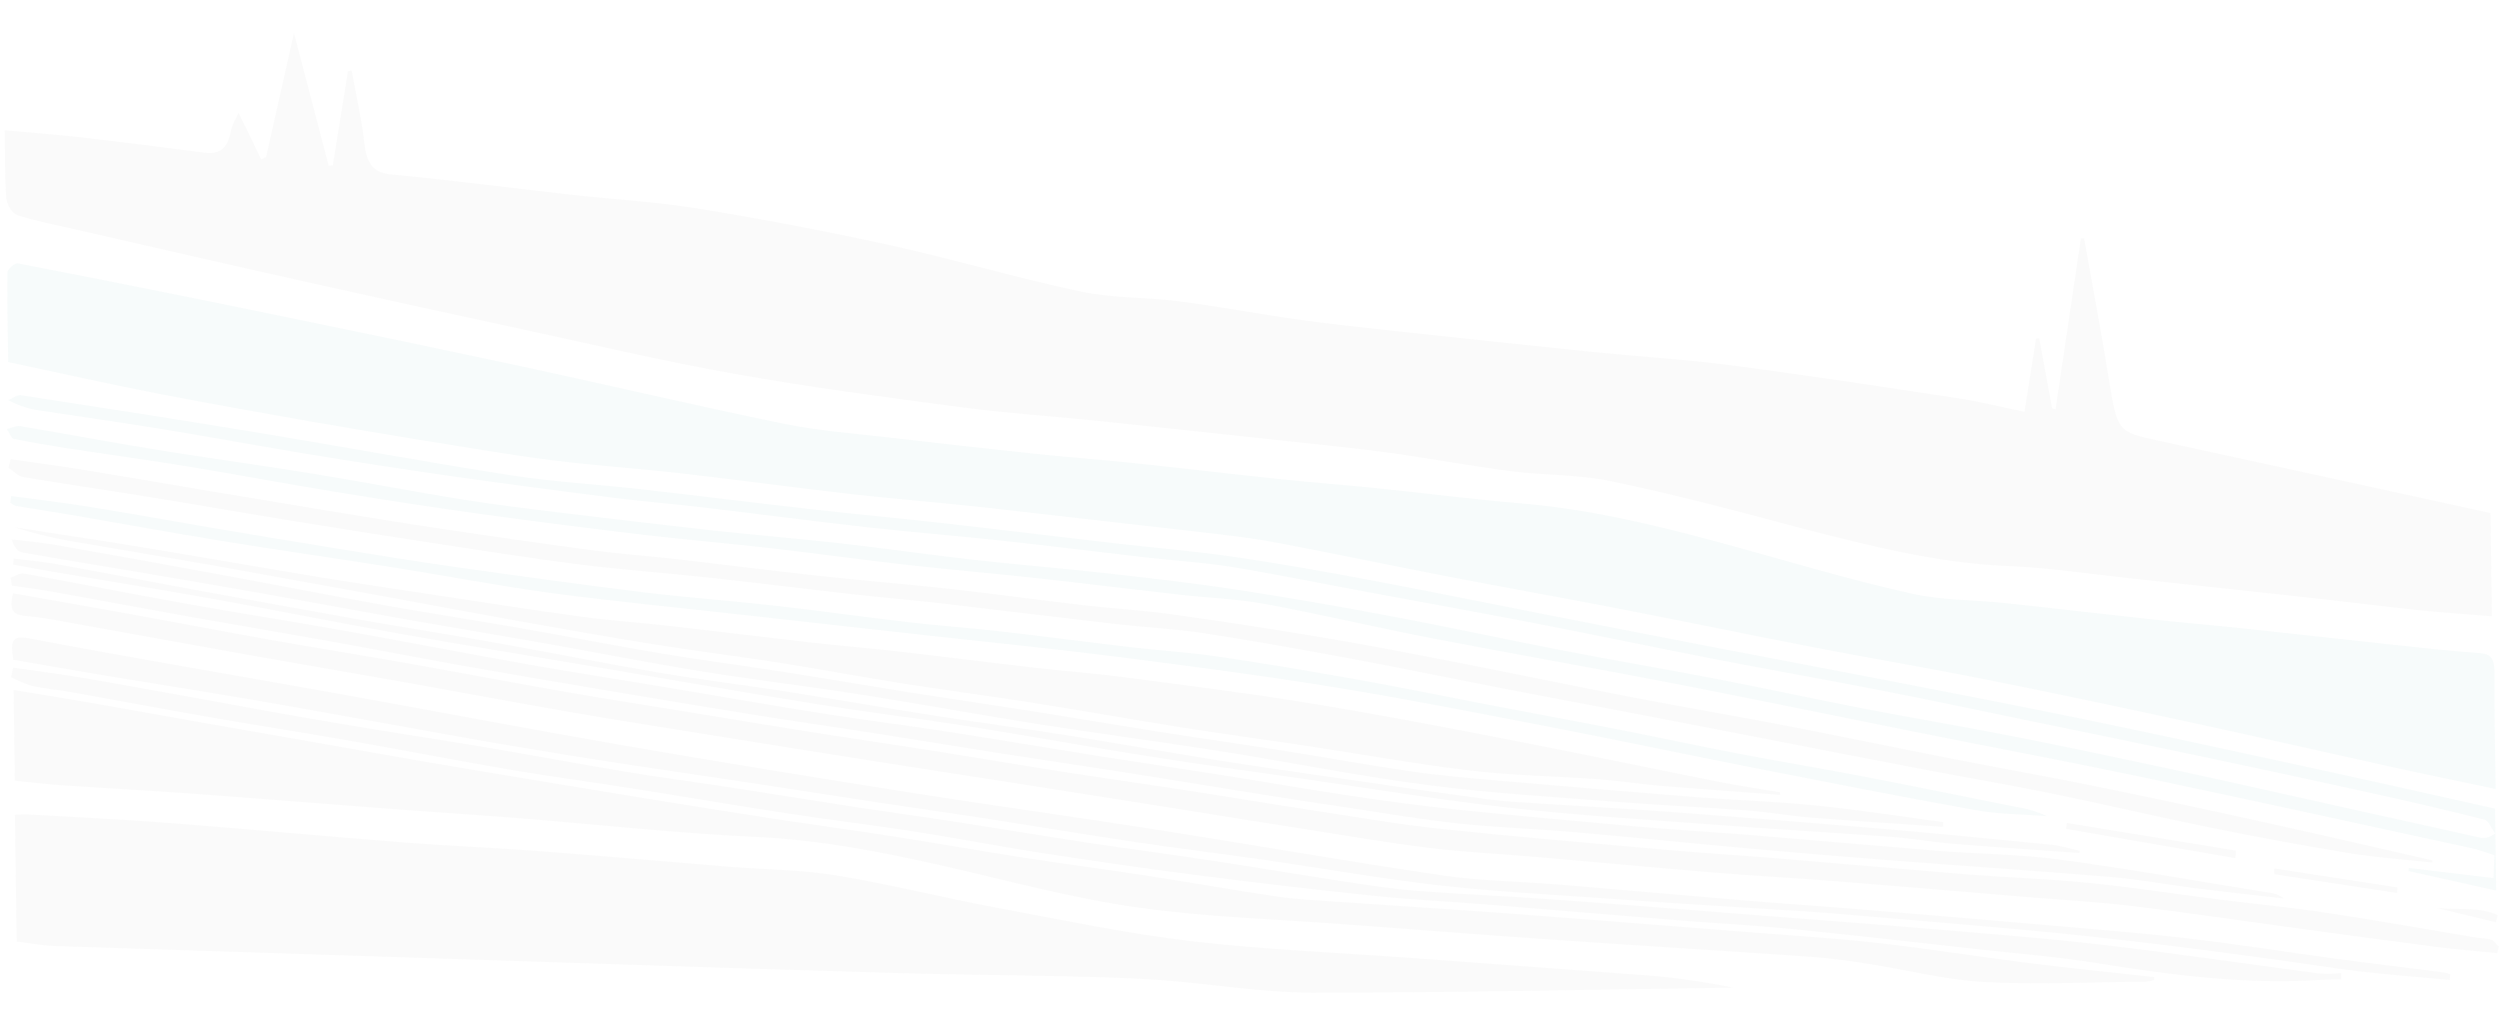 <svg width="680" height="276" viewBox="0 0 680 276" fill="none" xmlns="http://www.w3.org/2000/svg">
<path d="M1.298 35.442C8.237 36.071 14.609 36.554 20.956 37.23C32.481 38.564 43.999 39.993 55.508 41.517C59.282 42.021 61.865 40.876 62.871 35.398C63.151 33.857 64.055 32.527 64.876 30.643L71.081 43.399L72.389 42.671C74.791 31.981 77.184 21.305 79.959 8.982C83.361 21.971 86.375 33.44 89.391 45.025L90.521 45.01C91.901 36.474 93.276 27.934 94.644 19.39L95.658 19.182C96.843 25.793 98.366 32.335 99.119 39.029C99.829 45.375 102.216 47.061 106.573 47.467C122.781 49.005 138.96 51.124 155.163 52.946C166.688 54.237 178.269 54.843 189.755 56.716C207.216 59.554 224.642 62.876 242.034 66.68C259.376 70.489 276.576 75.617 293.935 79.297C302.719 81.155 311.725 80.8 320.602 81.946C331.47 83.35 342.309 85.412 353.149 86.932C362.16 88.193 371.204 89.143 380.238 90.132C397.842 92.038 415.446 93.901 433.049 95.722C445.675 96.998 458.341 97.731 470.954 99.382C491.463 102.05 511.95 105.197 532.428 108.305C538.448 109.218 544.42 110.726 550.663 112.011C551.735 105.202 552.773 98.639 553.811 92.075L554.677 92.064C555.839 98.403 557.005 104.739 558.173 111.07L559.118 111.303L566 64.848L566.876 64.836C569.094 77.336 571.454 89.796 573.485 102.35C575.939 117.534 575.834 117.432 587.253 119.901C617.231 126.368 647.202 132.964 677.408 139.558L677.802 167.636C671.108 167.08 664.473 166.653 657.853 165.968C648.97 165.041 640.102 163.895 631.218 162.917C614.079 161.03 596.937 159.173 579.792 157.347C568.41 156.131 557.038 154.373 545.648 153.933C527.011 153.151 508.791 148.501 490.533 143.839C473.179 139.178 455.684 134.518 438.127 130.88C429.184 129.012 420.026 129.329 410.998 128.172C399.971 126.758 388.981 124.685 377.971 123.167C368.8 121.909 359.597 121.013 350.412 120.013C333.109 118.137 315.82 116.291 298.543 114.474C286.218 113.194 273.872 112.418 261.579 110.788C240.919 108.058 220.249 105.34 199.661 101.665C179.893 98.147 160.213 93.466 140.502 89.224C122.531 85.35 104.559 81.412 86.587 77.409C64.606 72.539 42.642 67.449 20.678 62.436C15.303 61.217 9.902 60.153 4.615 58.507C3.909 58.14 3.277 57.544 2.774 56.77C2.271 55.995 1.912 55.066 1.728 54.063C1.271 48.321 1.396 42.48 1.298 35.442Z" fill="#49494A" fill-opacity="0.03"/>
<path d="M678.81 214.605C668.818 212.492 659.488 210.59 650.174 208.533C632.53 204.651 614.893 200.6 597.278 196.795C578.387 192.71 559.498 188.676 540.556 184.902C524.994 181.792 509.401 179.161 493.822 176.168C476.108 172.738 458.42 169.063 440.707 165.634C425.146 162.615 409.551 159.854 393.991 156.848C378.43 153.842 362.894 150.577 347.335 147.622C340.999 146.416 334.624 145.675 328.257 144.934C308.036 142.624 287.814 140.314 267.593 138.003C255.607 136.693 243.597 135.744 231.61 134.408C216.227 132.665 200.858 130.534 185.475 128.779C173.638 127.427 161.782 126.67 149.962 125.163C138.142 123.657 126.418 121.606 114.659 119.724C104.447 118.062 94.243 116.344 84.049 114.57C70.465 112.17 56.871 109.77 43.322 107.137C29.772 104.504 16.264 101.457 2.23 98.482C2.117 90.436 1.899 82.3 2.021 74.186C2.008 73.256 3.97 71.46 4.876 71.641C29.067 76.327 53.25 81.167 77.426 86.163C99.146 90.606 120.868 95.152 142.591 99.802C166.081 104.871 189.53 110.406 213.045 115.23C222.583 117.194 232.263 117.89 241.893 119.013C255.098 120.557 268.324 122.031 281.57 123.437C290.293 124.353 299.031 124.984 307.754 125.899C321.145 127.307 334.52 128.896 347.911 130.304C356.634 131.22 365.363 131.864 374.095 132.754C387.297 134.113 400.551 135.82 413.788 136.933C449.801 139.96 484.56 153.583 519.991 161.475C528.294 163.327 536.814 163.134 545.226 164.028C558.428 165.426 571.633 167.004 584.902 168.427C593.154 169.323 601.413 170.012 609.674 170.882C623.206 172.314 636.741 173.862 650.283 175.307C658.384 176.166 666.476 177.103 674.582 177.653C677.41 177.834 678.5 179.047 678.508 182.961C678.423 193.063 678.65 203.162 678.81 214.605Z" fill="#58AFAA" fill-opacity="0.05"/>
<path d="M4.54 256.102L4.056 221.592C5.393 221.574 6.578 221.494 7.756 221.542C20.422 222.275 33.095 222.866 45.755 223.832C67.305 225.504 88.84 227.513 110.39 229.198C122.267 230.123 134.157 230.556 146.035 231.468C163.37 232.771 180.699 234.332 198.026 235.739C207.868 236.523 217.765 236.532 227.543 238.13C242.068 240.518 256.499 244.198 270.981 246.883C288.721 250.209 306.448 253.922 324.265 256.032C344.364 258.344 364.564 259.157 384.717 260.628C404.399 262.085 424.084 263.541 443.773 264.998C453.019 265.542 462.243 266.758 471.404 268.642L466.791 268.704C430.074 269.2 393.362 270.058 356.637 269.998C343.067 269.975 329.493 267.601 315.92 266.596C307.153 265.952 298.374 265.761 289.605 265.556C274.712 265.202 259.814 265.119 244.931 264.7C215.313 263.843 185.698 262.912 156.085 261.909C138.386 261.338 120.682 260.759 102.971 260.172C73.703 259.198 44.417 258.25 15.113 257.328C11.703 257.22 8.294 256.555 4.54 256.102Z" fill="#49494A" fill-opacity="0.03"/>
<path d="M585.986 266.549C585.285 266.775 584.573 266.928 583.854 267.004C569.11 267.126 554.346 267.894 539.598 267.098C529.034 266.518 518.525 263.766 507.984 262.126C502.859 261.33 497.727 260.611 492.59 260.254C469.751 258.664 446.916 257.293 424.087 255.715C404.859 254.386 385.629 252.902 366.408 251.457C347.339 250.022 328.207 249.505 309.223 246.804C291.739 244.327 274.403 239.601 257.031 235.624C240.027 231.746 223.125 228.474 205.901 227.66C184.012 226.664 162.151 224.221 140.271 222.476C129.647 221.637 119.016 220.993 108.383 220.181C89.634 218.768 70.873 217.238 52.125 215.864C40.399 215.015 28.657 214.398 16.932 213.601C12.728 213.322 8.531 212.797 4.042 212.354L3.696 187.673C10.36 188.784 17.051 189.844 23.734 191.006C34.051 192.792 44.361 194.68 54.678 196.504L85.178 201.841C95.495 203.652 105.804 205.515 116.131 207.287C126.457 209.06 136.792 210.754 147.127 212.475C155.936 213.949 164.723 215.402 173.488 216.834C185.521 218.777 197.555 220.733 209.596 222.572C220.873 224.306 232.175 225.82 243.443 227.579C255.173 229.41 266.888 231.5 278.619 233.318C289.886 235.064 301.178 236.526 312.455 238.273C324.034 240.054 335.589 242.133 347.177 243.837C352.451 244.618 357.756 244.869 363.054 245.237C379.426 246.385 395.796 247.378 412.16 248.604C431.013 250.002 449.867 251.543 468.721 253.007C482.258 254.116 495.82 254.901 509.343 256.333C523.489 257.873 537.514 260.151 551.607 261.924C563.049 263.358 574.516 264.508 585.975 265.774L585.986 266.549Z" fill="#49494A" fill-opacity="0.03"/>
<path d="M678.648 219.948L678.96 242.24L655.128 236.93L655.182 236.089L678.216 238.84C678.323 236.397 678.401 234.6 678.487 232.623C676.283 231.929 674.361 231.167 672.396 230.742C642.068 224.162 611.738 217.493 581.384 211.108C561.135 206.86 540.847 203.078 520.572 199.011C498.778 194.655 477 190.117 455.189 185.891C433.378 181.664 411.488 177.864 389.658 173.638C374.456 170.704 359.32 167.098 344.111 164.293C336.398 162.873 328.579 162.63 320.817 161.753C307.783 160.288 294.747 158.656 281.713 157.23C270.066 155.953 258.413 154.961 246.775 153.658C234.514 152.273 222.249 150.566 210.044 149.155C198.726 147.861 187.347 146.878 176.01 145.584C160.982 143.815 145.964 141.899 130.957 139.836C117.663 138.001 104.376 135.945 91.106 133.773C77.685 131.591 64.306 129.046 50.895 126.85C39.928 125.06 28.946 123.568 17.971 121.882C13.196 121.145 8.42 120.318 3.651 119.362C3.151 119.266 2.767 118.082 1.853 116.7C3.458 116.303 4.448 115.734 5.373 115.89C18.776 118.15 32.164 120.695 45.575 122.814C58.985 124.932 72.467 126.778 85.897 128.974C99.158 131.133 112.377 133.719 125.646 135.839C134.914 137.329 144.214 138.443 153.505 139.571C166.711 141.175 179.897 142.72 193.063 144.204C204.87 145.478 216.692 146.468 228.5 147.769C240.591 149.143 252.659 150.892 264.741 152.253C276.549 153.592 288.37 154.518 300.178 155.844C311.986 157.17 324.067 158.518 335.976 160.334C350.329 162.517 364.659 165.023 378.963 167.724C394.493 170.64 409.965 174.023 425.488 177.017C439.169 179.661 452.865 181.969 466.565 184.613C479.935 187.184 493.272 190.105 506.642 192.688C520.314 195.333 534.018 197.615 547.71 200.311C562.138 203.152 576.55 206.2 590.954 209.299C606.576 212.667 622.181 216.202 637.786 219.673C650.034 222.393 662.279 225.108 674.521 227.819C675.965 228.106 677.432 227.703 678.676 226.678C677.717 225.399 676.905 223.227 675.799 222.958C665.404 220.321 655.012 217.903 644.622 215.628C628.848 212.146 613.069 208.747 597.284 205.429C582.258 202.26 567.224 199.195 552.199 196.104C538.846 193.352 525.51 190.496 512.149 187.899C496.777 184.89 481.371 182.192 466 179.208C450.184 176.141 434.393 172.789 418.568 169.734C403.196 166.751 387.809 163.987 372.42 161.121C359.816 158.785 347.228 156.203 334.6 154.139C327.05 152.949 319.378 152.497 311.767 151.631C298.742 150.14 285.724 148.495 272.691 147.082C260.733 145.784 248.76 144.821 236.802 143.523C221.288 141.782 205.788 139.743 190.282 137.912C182.679 137.02 175.063 136.425 167.469 135.468C153.062 133.665 138.668 131.753 124.29 129.734C110.998 127.838 97.711 125.8 84.429 123.62C71.017 121.424 57.63 118.931 44.218 116.735C33.261 114.945 22.278 113.414 11.313 111.728C8.21 111.376 5.157 110.403 2.251 108.84C3.412 108.372 4.613 107.336 5.717 107.502C27.27 110.815 48.815 114.154 70.344 117.713C93.269 121.498 116.164 125.736 139.105 129.302C150.59 131.084 162.171 131.716 173.696 133.007C189.428 134.784 205.153 136.755 220.856 138.532C232.532 139.847 244.233 140.917 255.918 142.232C271.65 144.009 287.365 145.941 303.078 147.757C313.981 149.018 324.917 149.903 335.796 151.488C348.204 153.284 360.59 155.532 372.958 157.845C388.706 160.798 404.429 164.021 420.17 167.103C435.91 170.184 451.65 173.266 467.381 176.296C483.111 179.326 498.585 182.205 514.174 185.237C531.925 188.691 549.676 192.095 567.411 195.756C586.979 199.794 606.521 204.038 626.063 208.296C643.537 212.077 660.889 215.977 678.648 219.948Z" fill="#58AFAA" fill-opacity="0.05"/>
<path d="M3.525 161.388C14.362 163.308 24.972 165.128 35.621 167.064C48.233 169.348 60.838 171.787 73.459 174.032C85.627 176.193 97.821 178.121 109.998 180.269C124.771 182.885 139.538 185.709 154.368 188.298C164.855 190.133 175.358 191.735 185.844 193.454C197.415 195.338 208.987 197.288 220.557 199.121C231.523 200.846 242.497 202.428 253.453 204.153C265.175 206.01 276.889 208.022 288.61 209.853C299.717 211.602 310.841 213.144 321.958 214.867C333.697 216.672 345.42 218.645 357.15 220.437C368.879 222.229 380.339 224.231 391.967 225.47C412.167 227.612 432.398 229.289 452.622 231.109C462.427 231.971 472.248 232.575 482.061 233.372C499.653 234.814 517.236 236.385 534.856 237.826C545.914 238.697 557.002 239.038 568.053 240.142C579.68 241.277 591.278 243.122 602.89 244.58C612.814 245.828 622.762 246.766 632.66 248.26C646.107 250.274 659.522 252.703 672.943 254.937C674.491 255.2 676.073 255.166 677.595 255.597C678.351 255.82 678.997 256.87 679.683 257.468C679.541 258.064 679.399 258.66 679.247 259.257C673.731 258.698 668.197 258.269 662.688 257.568C649.009 255.803 635.329 253.921 621.659 252.064C607.828 250.184 594.013 248.11 580.148 246.463C570.64 245.3 561.094 244.809 551.563 244.021C534.075 242.565 516.577 241.057 499.08 239.666C488.145 238.806 477.195 238.243 466.26 237.345C450.016 236.001 433.78 234.464 417.545 233.068C407.872 232.23 398.176 231.793 388.527 230.606C377.028 229.185 365.559 227.183 354.093 225.387C342.768 223.615 331.443 221.818 320.174 219.981C306.062 217.743 291.956 215.513 277.857 213.292C264.202 211.152 250.547 209.063 236.891 206.896C222.622 204.652 208.355 202.373 194.091 200.06C181.218 197.986 168.346 195.977 155.499 193.76C140.641 191.184 125.809 188.387 110.96 185.733C96.573 183.176 82.179 180.735 67.792 178.178C52.943 175.537 38.102 172.792 23.253 170.151C17.683 169.154 12.12 167.976 6.53 167.496C3.342 167.138 2.521 165.703 3.525 161.388Z" fill="#49494A" fill-opacity="0.03"/>
<path d="M484.204 216.2C473.335 215.378 462.448 214.634 451.579 213.734C445.988 213.267 440.41 212.361 434.821 211.958C423.123 211.096 411.398 210.983 399.73 209.564C384.874 207.802 370.071 205.095 355.237 202.854C343.913 201.147 332.64 199.646 321.352 197.848C307.46 195.646 293.593 193.159 279.701 190.97C268.423 189.184 257.122 187.748 245.845 185.963C234.567 184.178 223.049 182.008 211.639 180.212C200.229 178.415 189.07 177.054 177.802 175.256C165.609 173.302 153.431 171.142 141.253 168.968C128.792 166.747 116.339 164.383 103.877 162.11C88.949 159.383 74.017 156.679 59.083 153.995C46.764 151.824 34.438 149.82 22.119 147.674C16 146.731 9.922 145.312 3.914 143.425C15.682 145.268 27.505 146.981 39.218 148.955C55.264 151.593 71.311 154.437 87.3 157.063C98.106 158.829 108.92 160.414 119.734 162.051C132.558 163.996 145.365 166.019 158.195 167.757C166.101 168.826 174.037 169.339 181.96 170.239C194.833 171.693 207.7 173.302 220.583 174.769C228.355 175.645 236.132 176.277 243.904 177.153C256.618 178.609 269.315 180.233 282.029 181.689C289.64 182.568 297.265 183.098 304.86 184.093C321.737 186.307 338.631 188.404 355.469 191.16C373.344 194.045 391.189 197.46 409.015 200.913C428.523 204.68 448.006 208.783 467.496 212.653C473.02 213.754 478.568 214.558 484.099 215.491L484.204 216.2Z" fill="#49494A" fill-opacity="0.03"/>
<path d="M661.585 234.615C654.04 233.787 646.415 233.282 638.874 232.041C626.227 229.977 613.595 227.616 600.997 225.06C586.728 222.166 572.519 218.792 558.249 215.872C546.738 213.508 535.175 211.559 523.647 209.364C508.276 206.42 492.907 203.445 477.541 200.44L442.521 193.68C431.304 191.532 420.069 189.449 408.852 187.275C395.18 184.618 381.524 181.78 367.834 179.226C354.296 176.722 340.758 174.27 327.179 172.193C319.29 171.007 311.328 170.637 303.415 169.736C287.438 167.898 271.468 165.905 255.49 164.054C247.728 163.164 239.951 162.546 232.198 161.669C219.164 160.204 206.146 158.559 193.113 157.146C181.306 155.859 169.476 155.011 157.675 153.543C144.837 151.934 132.021 149.898 119.206 147.939C106.083 145.947 92.965 143.876 79.852 141.728C66.29 139.522 52.735 137.147 39.163 134.953C28.206 133.177 17.232 131.607 6.293 129.752C4.905 129.513 3.624 128.122 2.283 127.223L2.91 124.902C9.185 125.812 15.467 126.632 21.781 127.644C32.729 129.421 43.66 131.327 54.6 133.169C66.008 135.082 77.416 136.981 88.824 138.868C99.319 140.587 109.814 142.305 120.317 143.881C133.914 145.906 147.52 147.88 161.134 149.685C168.728 150.694 176.363 151.223 183.965 152.09C196.839 153.556 209.706 155.217 222.579 156.619C234.538 157.93 246.51 158.879 258.459 160.19C270.559 161.538 282.636 163.222 294.737 164.622C302.81 165.559 310.914 165.992 318.981 167.123C333.341 169.134 347.689 171.356 362.023 173.789C373.576 175.738 385.105 177.998 396.625 180.245C412.29 183.315 427.929 186.578 443.594 189.596C457.275 192.24 470.971 194.548 484.671 197.179C500.193 200.16 515.682 203.387 531.196 206.433C544.415 209.019 557.631 211.359 570.851 214.048C586.654 217.28 602.439 220.657 618.208 224.182C632.706 227.37 647.18 230.74 661.661 234.032L661.585 234.615Z" fill="#49494A" fill-opacity="0.03"/>
<path d="M3.583 181.601C9.858 182.511 16.15 183.318 22.455 184.369C33.083 186.176 43.695 188.151 54.315 190.049C67.4 192.456 80.485 194.862 93.576 197.024C106.385 199.202 119.208 201.108 132.007 203.261C144.806 205.413 157.58 207.824 170.379 209.95C179.327 211.444 188.307 212.589 197.282 213.966C209.162 215.795 221.045 217.74 232.935 219.569C241.74 220.909 250.561 222.095 259.356 223.449C271.397 225.314 283.422 227.335 295.473 229.161C306.91 230.893 318.362 232.391 329.799 234.123C342.001 235.973 354.177 238.044 366.378 239.894C372.72 240.868 379.071 241.828 385.424 242.323C397.585 243.257 409.757 243.739 421.917 244.621C440.92 245.992 459.906 247.531 478.901 249.018C492.919 250.12 506.936 251.145 520.936 252.325C537.434 253.73 553.93 254.941 570.407 256.824C590.553 259.136 610.661 262.145 630.784 264.78C632.783 264.895 634.785 264.868 636.781 264.699L636.805 266.416C635.223 266.438 633.64 266.382 632.097 266.48C611.307 267.936 590.648 265.257 570.026 261.919C559.644 260.238 549.275 259.435 538.854 258.284C521.623 256.372 504.401 254.396 487.163 252.665C477.215 251.676 467.227 251.178 457.262 250.383C439.511 248.956 421.768 247.426 404.026 245.999C394.052 245.191 384.074 244.744 374.116 243.703C357.833 242.012 341.557 240.113 325.287 238.008C311.193 236.196 297.124 234.138 283.064 231.977C271.645 230.207 260.267 227.983 248.857 226.2C237.448 224.416 225.95 223.06 214.503 221.303C200.301 219.131 186.124 216.7 171.93 214.451C160.964 212.726 149.973 211.272 139.014 209.405C124.223 206.879 109.474 203.991 94.692 201.401C82.062 199.182 69.397 197.221 56.767 195.028C44.288 192.845 31.835 190.495 19.364 188.26C15.815 187.637 12.233 187.349 8.71 186.57C6.777 185.971 4.878 185.18 3.027 184.205L3.583 181.601Z" fill="#49494A" fill-opacity="0.03"/>
<path d="M666.335 266.548C658.132 265.78 649.931 265.155 641.744 264.206C634.311 263.338 626.911 262.081 619.487 261.083C607.873 259.522 596.269 257.935 584.648 256.555C573.462 255.233 562.276 254.002 551.085 252.978C533.821 251.39 516.551 249.996 499.279 248.511C493.981 248.066 488.684 247.724 483.388 247.434C466.423 246.371 449.402 245.309 432.407 244.079C418.391 243.093 404.359 242.327 390.371 240.694C374.894 238.875 359.469 236.138 344.013 233.906C332.257 232.217 320.494 230.787 308.746 229.034C294.677 226.938 280.632 224.57 266.581 222.396C257.615 221.005 248.652 219.77 239.678 218.406C227.477 216.556 215.284 214.628 203.082 212.777C191.759 211.07 180.512 209.465 169.225 207.732C158.883 206.149 148.542 204.476 138.203 202.712C127.424 200.882 116.652 198.883 105.881 196.961C92.948 194.656 80.023 192.273 67.082 190.071C54.142 187.869 41.468 185.896 28.669 183.769C20.344 182.383 12.037 180.907 3.608 179.457C2.796 174.572 3.184 172.746 7.707 173.602C35.352 178.861 63.064 183.511 90.78 188.472C117.061 193.181 143.319 198.213 169.627 202.766C195.934 207.319 222.304 211.587 248.662 215.753C270.198 219.156 291.775 222.094 313.31 225.472C339.735 229.61 366.015 234.241 392.407 238.122C402.975 239.671 413.655 239.747 424.279 240.624C440.994 242 457.701 243.531 474.416 244.92C484.569 245.764 494.739 246.428 504.892 247.259C522.069 248.664 539.249 250.115 556.433 251.614C569.227 252.733 582.038 253.722 594.809 255.216C608.343 256.79 621.849 258.959 635.377 260.778C645.17 262.093 654.979 263.252 664.781 264.502C665.352 264.621 665.917 264.791 666.473 265.009C666.405 265.513 666.365 266.018 666.335 266.548Z" fill="#49494A" fill-opacity="0.03"/>
<path d="M2.891 157.145C4.09 156.728 5.33 155.82 6.472 155.998C20.925 158.593 35.363 161.473 49.816 164.067C64.269 166.662 78.802 168.921 93.236 171.49C110.162 174.504 127.063 177.802 143.998 180.79C156.629 183.022 169.283 184.956 181.931 187.072C195.787 189.378 209.636 191.865 223.508 194.028C234.833 195.813 246.105 197.224 257.392 198.97C271.453 201.144 285.489 203.538 299.532 205.764C310.498 207.502 321.472 209.097 332.438 210.835C344.159 212.692 355.864 214.743 367.603 216.496C377.341 217.941 387.087 219.269 396.847 220.274C412.878 221.93 428.906 223.328 444.878 224.792C454.692 225.641 464.503 226.245 474.306 226.978C491.898 228.419 509.472 229.991 527.101 231.432C538.159 232.303 549.271 232.334 560.29 233.812C579.3 236.372 598.255 239.758 617.235 242.822C618.651 242.916 620.035 243.459 621.278 244.408C613.204 243.47 605.132 242.598 597.066 241.583C589.52 240.638 581.967 239.203 574.321 238.557C554.089 236.867 533.835 235.526 513.586 233.965C500.672 232.96 487.762 231.877 474.858 230.716C459.31 229.312 443.741 227.701 428.223 226.347C417.786 225.442 407.329 225.118 396.909 224.019C387.007 222.964 377.096 221.264 367.253 219.782C358.61 218.504 349.969 217.174 341.33 215.792C329.77 213.959 318.217 212.022 306.656 210.202C295.53 208.453 284.386 206.834 273.26 205.098C261.369 203.231 249.486 201.26 237.595 199.393C226.629 197.681 215.647 196.137 204.689 194.373C190.807 192.145 176.931 189.8 163.057 187.469C150.881 185.412 138.705 183.367 126.537 181.206C114.264 179.008 101.933 176.617 89.623 174.406C77.464 172.22 65.279 170.188 53.111 168.027C40.329 165.746 27.564 163.348 14.791 161.053C10.949 160.368 7.1 159.865 3.26 159.297L2.891 157.145Z" fill="#49494A" fill-opacity="0.03"/>
<path d="M3.032 134.924C10.127 135.888 17.238 136.709 24.326 137.853C35.264 139.617 46.187 141.627 57.127 143.482C68.686 145.444 80.252 147.363 91.823 149.239C102.478 150.968 113.134 152.71 123.795 154.22C140.977 156.649 158.148 159.039 175.344 161.145C187.135 162.587 198.964 163.409 210.763 164.748C222.854 166.109 234.921 167.832 247.013 169.232C255.087 170.182 263.183 170.732 271.256 171.643C283.517 173.04 295.782 174.67 308.043 176.094C315.805 176.996 323.59 177.447 331.327 178.595C344.292 180.513 357.243 182.714 370.185 185.02C381.872 187.11 393.526 189.536 405.205 191.768C416.432 193.928 427.666 195.973 438.893 198.159C450.119 200.346 461.558 202.826 472.954 205.01C484.492 207.218 496.054 209.129 507.582 211.35C521.254 213.982 534.91 216.807 548.574 219.529C551.37 219.922 554.127 220.751 556.791 222.001C550.296 221.482 543.752 221.506 537.314 220.353C516.838 216.689 496.404 212.651 475.943 208.639C458.125 205.133 440.331 201.369 422.514 197.915C402.837 194.125 383.168 190.218 363.442 187.01C343.717 183.801 323.869 181.215 304.058 178.679C287.003 176.507 269.935 174.787 252.865 172.912L201.192 167.151C184.13 165.237 167.045 163.595 150.007 161.319C135.799 159.406 121.636 156.665 107.442 154.415C91.7 151.928 75.934 149.673 60.191 147.122C46.78 144.939 33.383 142.472 19.98 140.173C14.741 139.275 9.495 138.493 4.256 137.608C3.747 137.41 3.26 137.112 2.812 136.723L3.032 134.924Z" fill="#58AFAA" fill-opacity="0.05"/>
<path d="M528.601 224.901C516.603 224.082 504.614 223.339 492.623 222.39C486.882 221.938 481.161 220.892 475.421 220.453C463.732 219.577 452.02 219.064 440.331 218.149C423.051 216.794 405.749 215.801 388.523 213.566C369.656 211.121 350.883 207.331 332.046 204.344C315.682 201.761 299.276 199.619 282.912 197.05C266.548 194.481 250.262 191.458 233.917 188.889C219.865 186.676 205.764 185.032 191.721 182.755C176.762 180.373 161.842 177.397 146.899 174.757C134.722 172.609 122.537 170.617 110.369 168.469C97.748 166.236 85.135 163.862 72.513 161.63C60.185 159.454 47.861 157.33 35.54 155.257C25.667 153.582 15.795 152.01 5.94 150.244C4.892 150.052 3.925 148.915 3.169 146.729C7.083 147.206 11.005 147.502 14.903 148.186C30.139 150.865 45.37 153.613 60.595 156.43C75.218 159.113 89.864 161.99 104.43 164.609C116.759 166.806 129.111 168.681 141.439 170.839C154.23 173.069 166.987 175.597 179.785 177.736C190.904 179.601 202.054 181.026 213.19 182.775C224.619 184.558 236.031 186.535 247.45 188.344C258.577 190.106 269.711 191.712 280.828 193.461C292.398 195.294 303.952 197.27 315.522 199.09C326.639 200.838 337.763 202.406 348.871 204.168C360.441 205.988 371.977 208.119 383.555 209.784C391.604 210.967 399.692 211.645 407.763 212.35C425.506 213.893 443.252 215.376 461 216.798C472.067 217.669 483.146 218.01 494.197 219.127C505.654 220.264 517.083 222.099 528.527 223.611C528.542 224.024 528.567 224.463 528.601 224.901Z" fill="#49494A" fill-opacity="0.03"/>
<path d="M565.585 232.023C554.076 231.184 542.558 230.423 531.047 229.493C525.617 229.05 520.198 228.064 514.769 227.659C498.395 226.446 482.026 225.518 465.652 224.266C447.29 222.887 428.893 221.779 410.559 219.714C391.696 217.592 372.819 214.476 353.949 211.773C340.031 209.778 326.106 207.886 312.205 205.684C295.859 203.102 279.536 200.106 263.191 197.523C249.299 195.334 235.377 193.662 221.484 191.421C200.514 188.036 179.567 184.366 158.604 180.825C141.803 177.991 124.985 175.286 108.2 172.283C91.415 169.28 74.682 165.915 57.916 162.9C43.435 160.305 28.93 157.995 14.441 155.53C10.826 154.92 7.21 154.232 3.594 153.57L3.713 151.954C7.486 152.433 11.341 152.717 15.127 153.402C27.597 155.649 40.042 158.064 52.504 160.35C67.609 163.117 82.692 165.846 97.752 168.536C110.023 170.695 122.405 172.621 134.724 174.818C149.498 177.448 164.248 180.413 179.029 182.926C190.28 184.841 201.58 186.187 212.848 187.947C227.004 190.171 241.219 192.627 255.413 194.851C266.737 196.61 278.057 198.059 289.288 199.858C303.18 202.047 317.048 204.533 330.94 206.748C342.057 208.523 353.19 210.091 364.324 211.697C377.77 213.647 391.207 215.623 404.669 217.404C409.792 218.084 414.946 218.299 420.092 218.643C431.789 219.415 443.483 220.032 455.181 220.907C473.701 222.293 492.225 223.765 510.753 225.324C526.469 226.674 542.178 228.193 557.898 229.763C560.5 230.012 563.063 230.843 565.652 231.415L565.585 232.023Z" fill="#49494A" fill-opacity="0.03"/>
<path d="M562.153 223.844L608.182 231.374L608.014 233.43L562.006 225.461C562.064 224.918 562.104 224.388 562.153 223.844Z" fill="#49494A" fill-opacity="0.03"/>
<path d="M618.609 236.218L652.139 241.397C652.099 241.901 652.068 242.406 652.028 242.897L618.632 237.806L618.609 236.218Z" fill="#49494A" fill-opacity="0.03"/>
<path d="M678.881 250.853L662.819 246.976C668.346 247.573 674.113 246.552 679.39 248.909C679.183 249.558 679.07 250.205 678.881 250.853Z" fill="#49494A" fill-opacity="0.03"/>
</svg>
